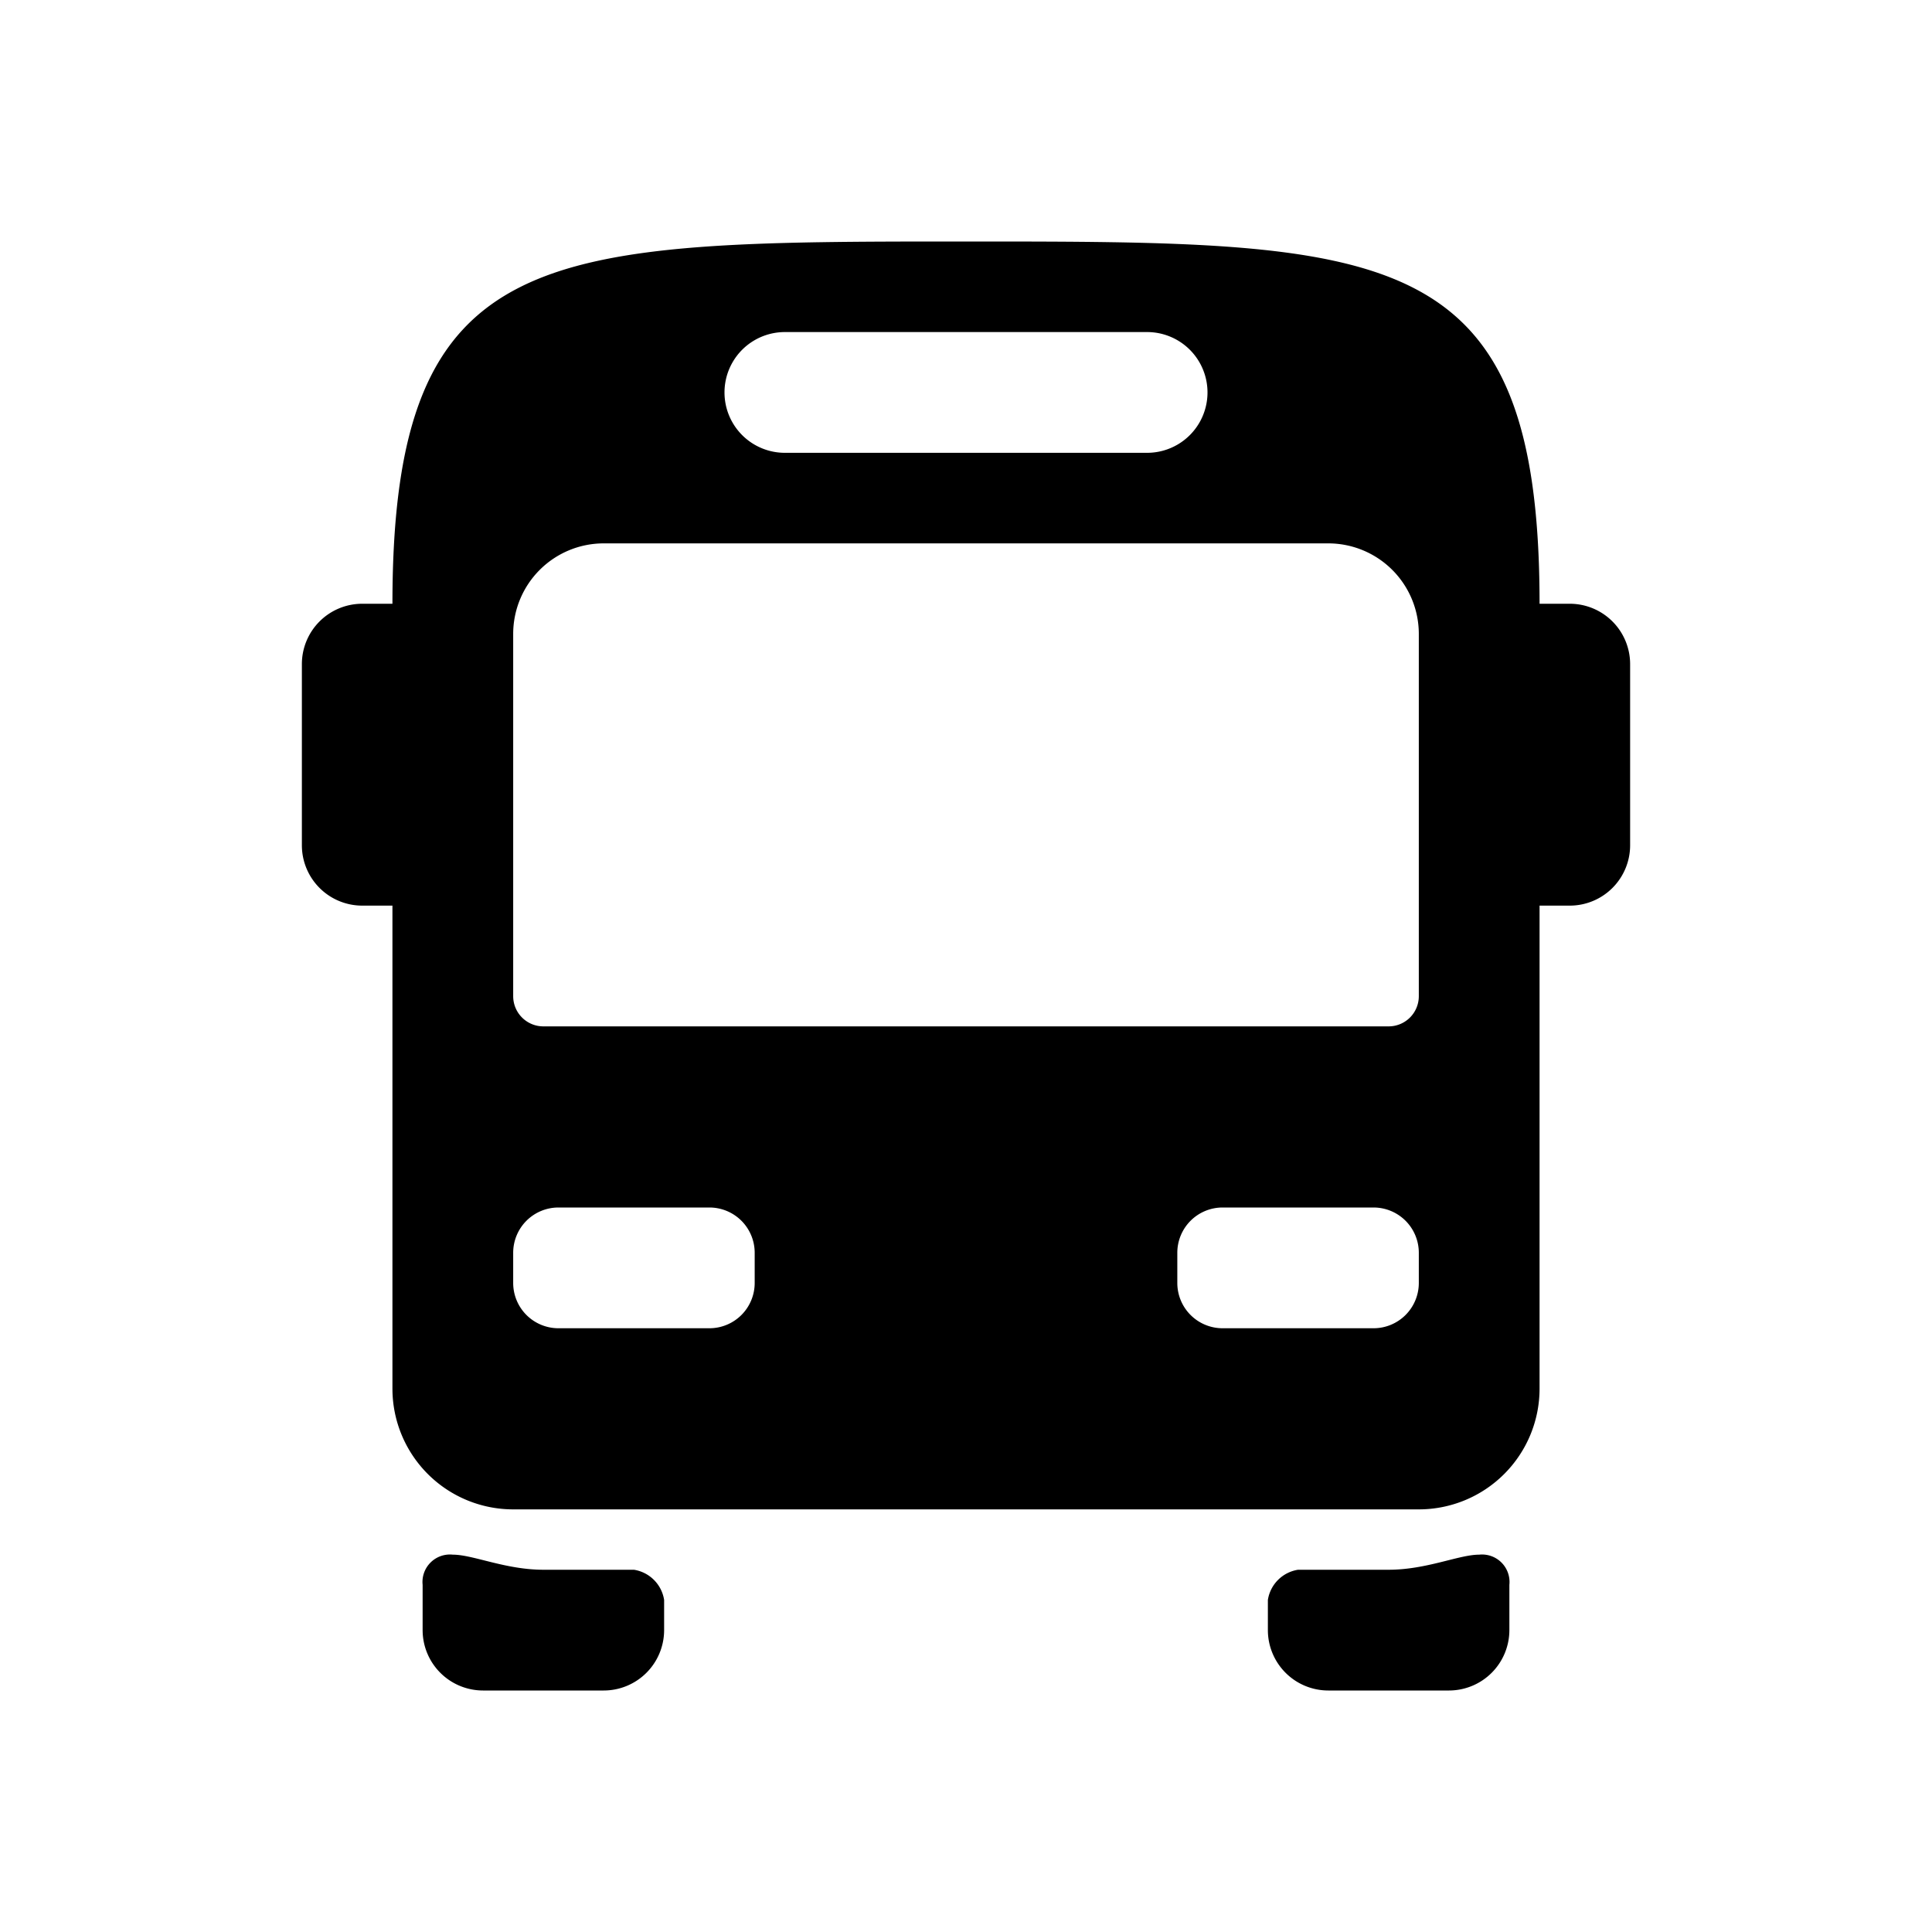 <svg id="Layer_1" data-name="Layer 1" xmlns="http://www.w3.org/2000/svg" width="64" height="64" viewBox="0 0 64 64">
  <defs>
    <style>
      .cls-1 {
        fill-rule: evenodd;
      }
    </style>
  </defs>
  <title>Icons 200</title>
  <path class="cls-1" d="M52,30H51V46a4,4,0,0,1-4,4H17a4,4,0,0,1-4-4V30H12a2,2,0,0,1-2-2V22a2,2,0,0,1,2-2h1C13,8.009,17.984,8,32,8S51,8.009,51,20h1a2,2,0,0,1,2,2v6A2,2,0,0,1,52,30ZM17,42.5A1.5,1.5,0,0,0,18.5,44h5A1.5,1.5,0,0,0,25,42.5v-1A1.5,1.5,0,0,0,23.5,40h-5A1.5,1.5,0,0,0,17,41.5v1ZM38,11H26a2,2,0,1,0,0,4H38A2,2,0,1,0,38,11Zm9,10a3,3,0,0,0-3-3H20a3,3,0,0,0-3,3V33a1,1,0,0,0,1,1H46a1,1,0,0,0,1-1V21Zm0,20.5A1.5,1.5,0,0,0,45.5,40h-5A1.5,1.5,0,0,0,39,41.5v1A1.5,1.5,0,0,0,40.5,44h5A1.5,1.5,0,0,0,47,42.5v-1ZM18,52h3a1.199,1.199,0,0,1,1,1v1a2.002,2.002,0,0,1-2,2H16a2.002,2.002,0,0,1-2-2V52.5a0.91,0.91,0,0,1,1-1C15.672,51.5,16.742,52,18,52Zm28,0c1.258,0,2.328-.5,3-0.5a0.91,0.91,0,0,1,1,1V54a2.002,2.002,0,0,1-2,2H44a2.002,2.002,0,0,1-2-2V53a1.198,1.198,0,0,1,1-1h3Z"/>
</svg>
